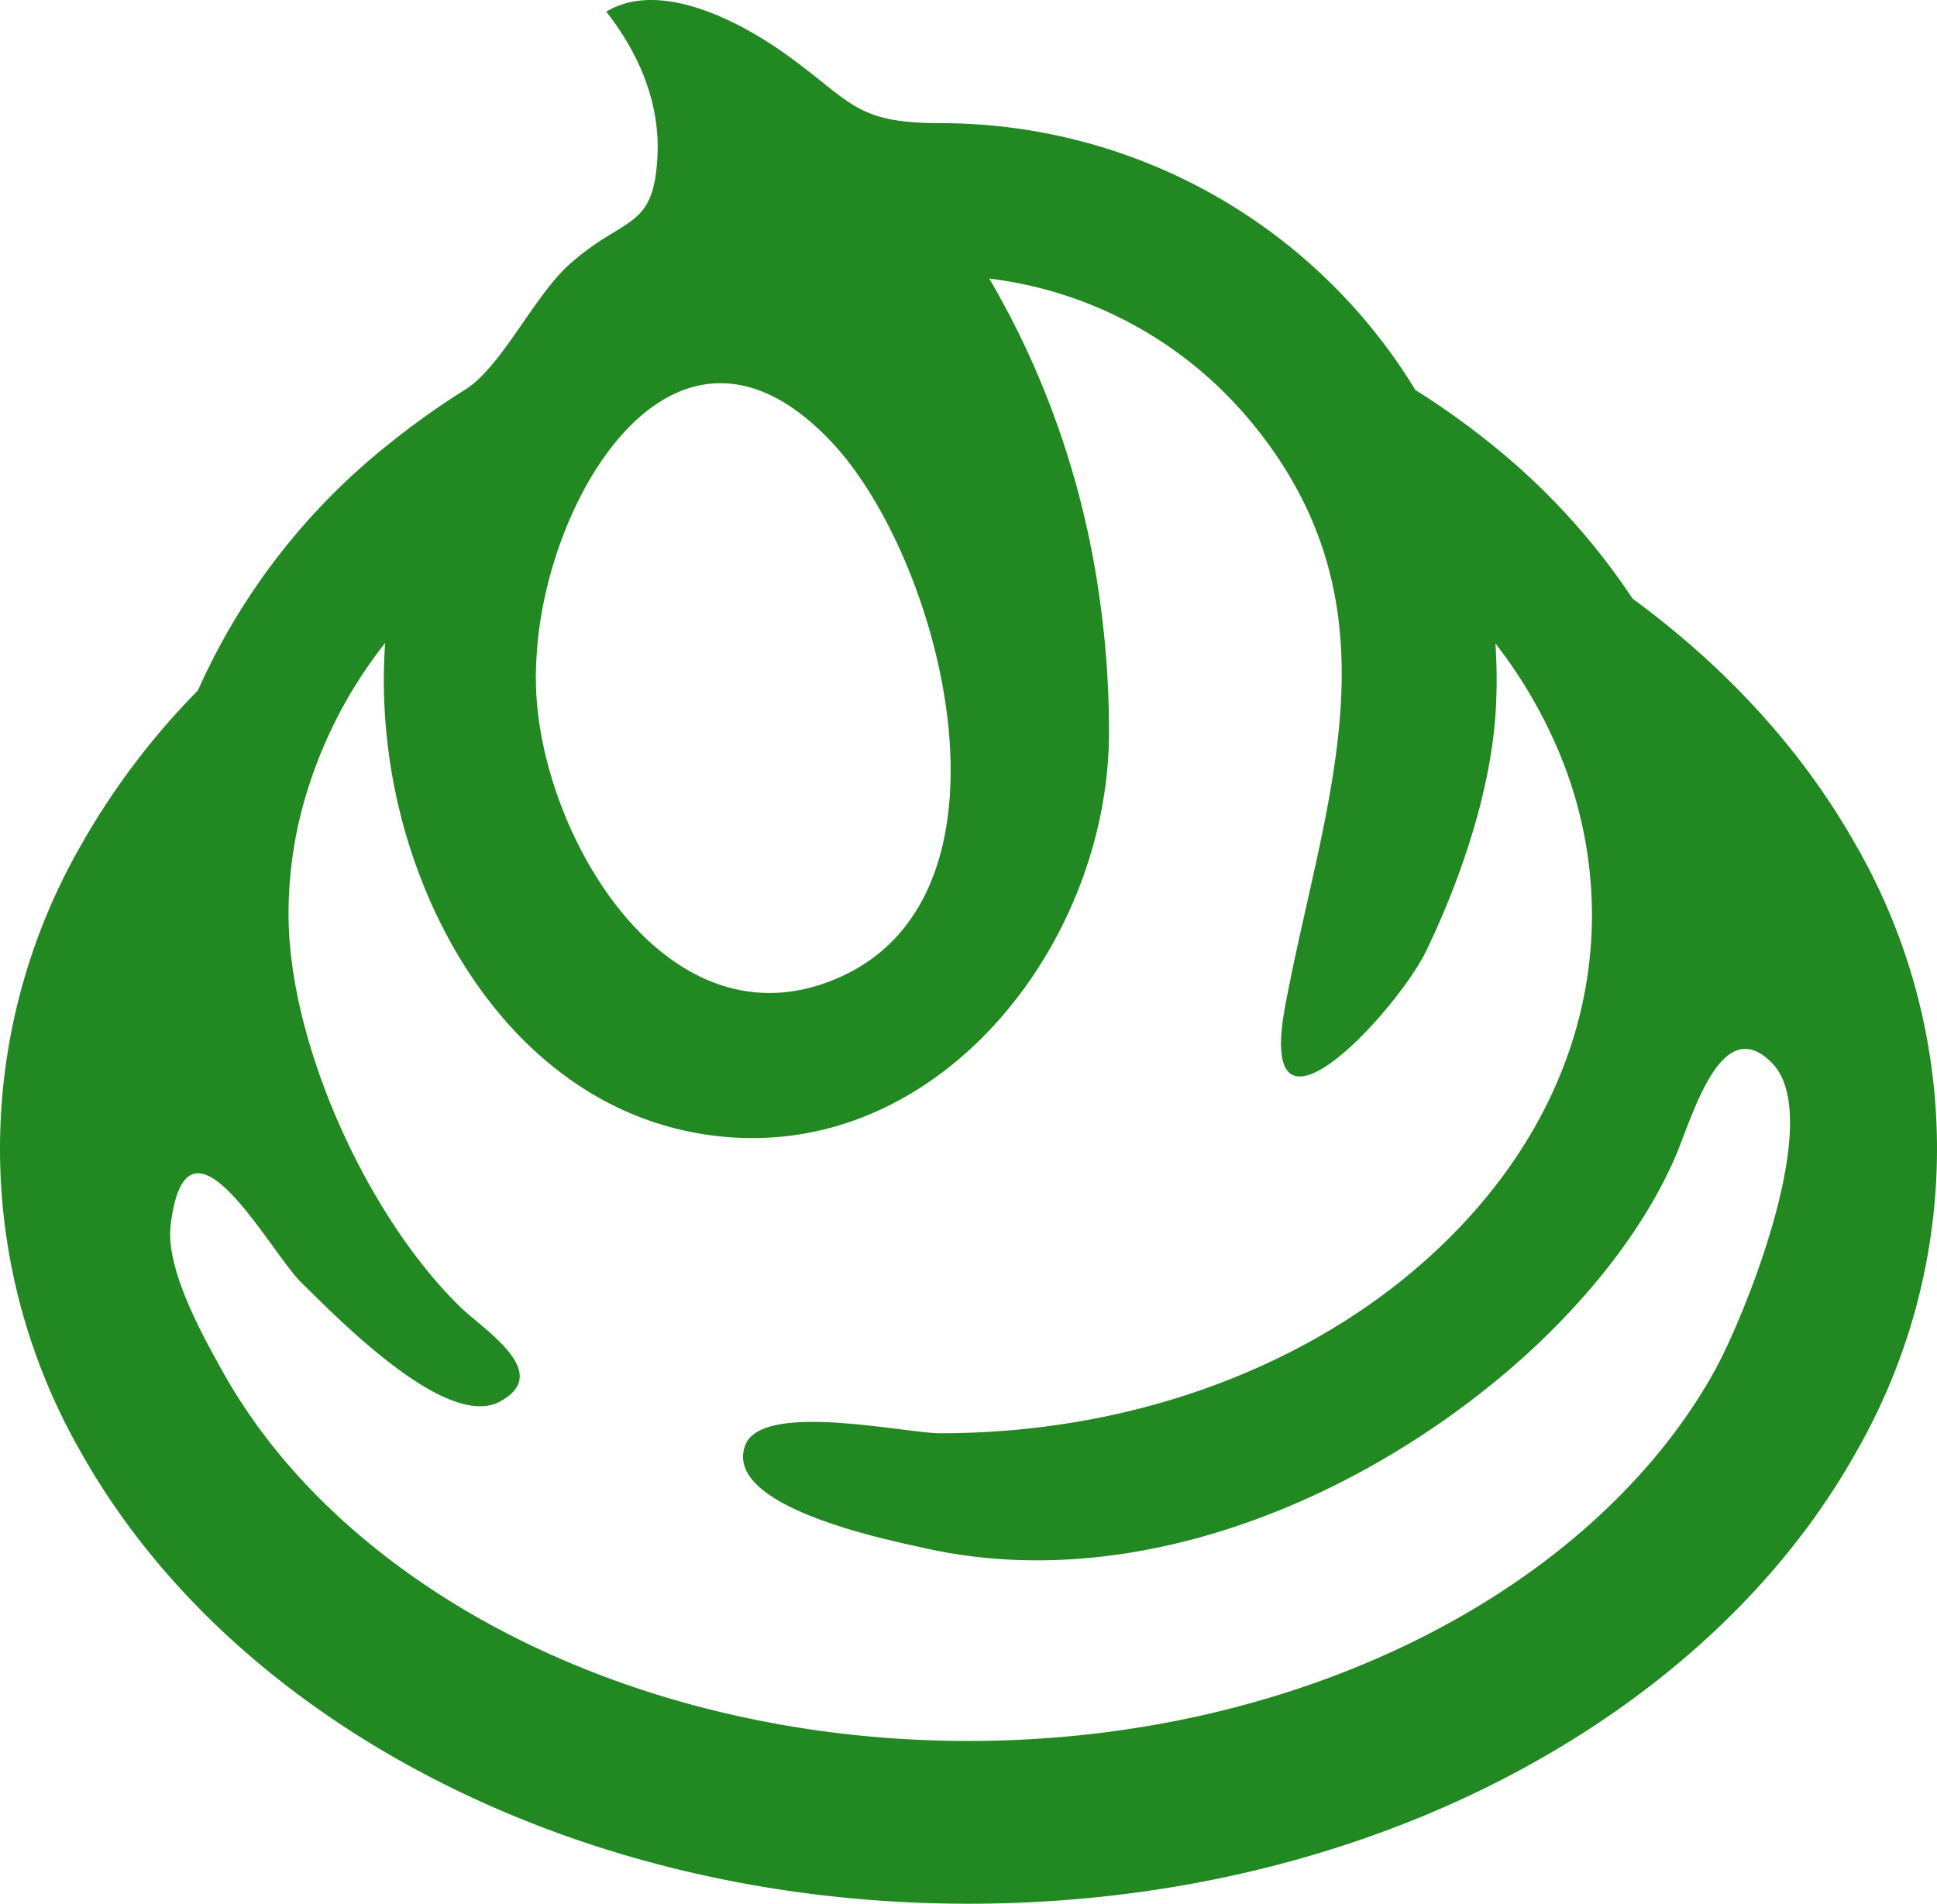 <svg xmlns="http://www.w3.org/2000/svg" viewBox="0 0 318.13 312.78">
  <defs>
    <style>.cls-1{fill:#28282;}</style>
  </defs>
  <g>
    <g >
      <path class="cls-1"
            d="M305,139.18c-8.79-15.76-21.45-29.53-36.86-40.83A111.78,111.78,0,0,0,245.2,73.18a129.16,129.16,0,0,0-12.74-9.11,91.33,91.33,0,0,0-78-43.84c-14.19,0-14.48-3.54-25.53-11.41C121.37,3.44,108.32-3.4,99.57,1.93c5.28,6.68,8.79,14.79,8.42,23.43v.07c-.56,12.52-5.32,9.85-14.47,18-5.82,5.2-11.13,16.83-17.15,20.6a127.21,127.21,0,0,0-12.75,9.11,107.52,107.52,0,0,0-31.11,40.28,121.22,121.22,0,0,0-19.37,25.72,100.11,100.11,0,0,0,0,99.16c12.6,22.58,33.13,41.12,58.37,54.07s55.32,20.37,87.56,20.37c43,0,82.11-13.15,111.1-35.13,14.48-11,26.44-24.26,34.82-39.31a100.11,100.11,0,0,0,0-99.16ZM88,111.61c0-1.63.08-3.24.2-4.84,1.87-26,23.13-61.18,48.52-34,17.88,19.16,32.25,73.8,1.3,87.72-28.67,12.89-50-24.42-50-48.87ZM281.56,225.29c-9.51,17.12-25.92,32.36-47.18,43.26S187.17,286,159.07,286c-37.47,0-71.16-11.61-94.89-29.67-11.87-9-21.25-19.58-27.6-31-3.35-6-9.42-16.89-8.55-24.08,2.64-21.69,16.21,4.36,21.52,9.51S73.13,235,82.05,230.27s-2.6-11.77-6.59-15.69c-15.22-14.94-28.08-43.24-28.07-64.45A68.85,68.85,0,0,1,49.09,135a75,75,0,0,1,14.16-29.37c-.13,2-.21,4-.21,6a90.8,90.8,0,0,0,.56,10.08c3.4,30.94,23.66,63.05,56.8,65.15,35.1,2.23,61.67-32.64,61.74-66.45a156.74,156.74,0,0,0-2.42-27.65,144,144,0,0,0-7.41-26.58l-.4-1c-.7-1.77-1.43-3.54-2.21-5.31a140.51,140.51,0,0,0-7.23-14.11,66.11,66.11,0,0,1,38.88,19,69.55,69.55,0,0,1,5,5.61c24.28,30.46,10.94,61.52,4.71,95-4.91,26.34,18.58.37,23.16-9.12,5.82-12.08,10.94-27.14,11.5-40.68.05-1.28.09-2.57.09-3.86,0-2-.08-4-.2-6a78.74,78.74,0,0,1,10.08,17,69.33,69.33,0,0,1,5.77,27.57c0,22.78-11.24,43.69-30.5,59.46s-46.34,25.72-76.53,25.71c-5.91,0-29.44-5.34-32.07,2.06-3.58,10.07,23.4,15.45,29.53,16.82,32.84,7.34,67.88-6.41,93.33-27.1,11.95-9.7,23.69-22.86,29.89-37.09,2.83-6.48,7.55-24.24,16-15.42C299.87,183.78,286.31,216.75,281.56,225.29Z"/>
    </g>
  </g>
</svg>
